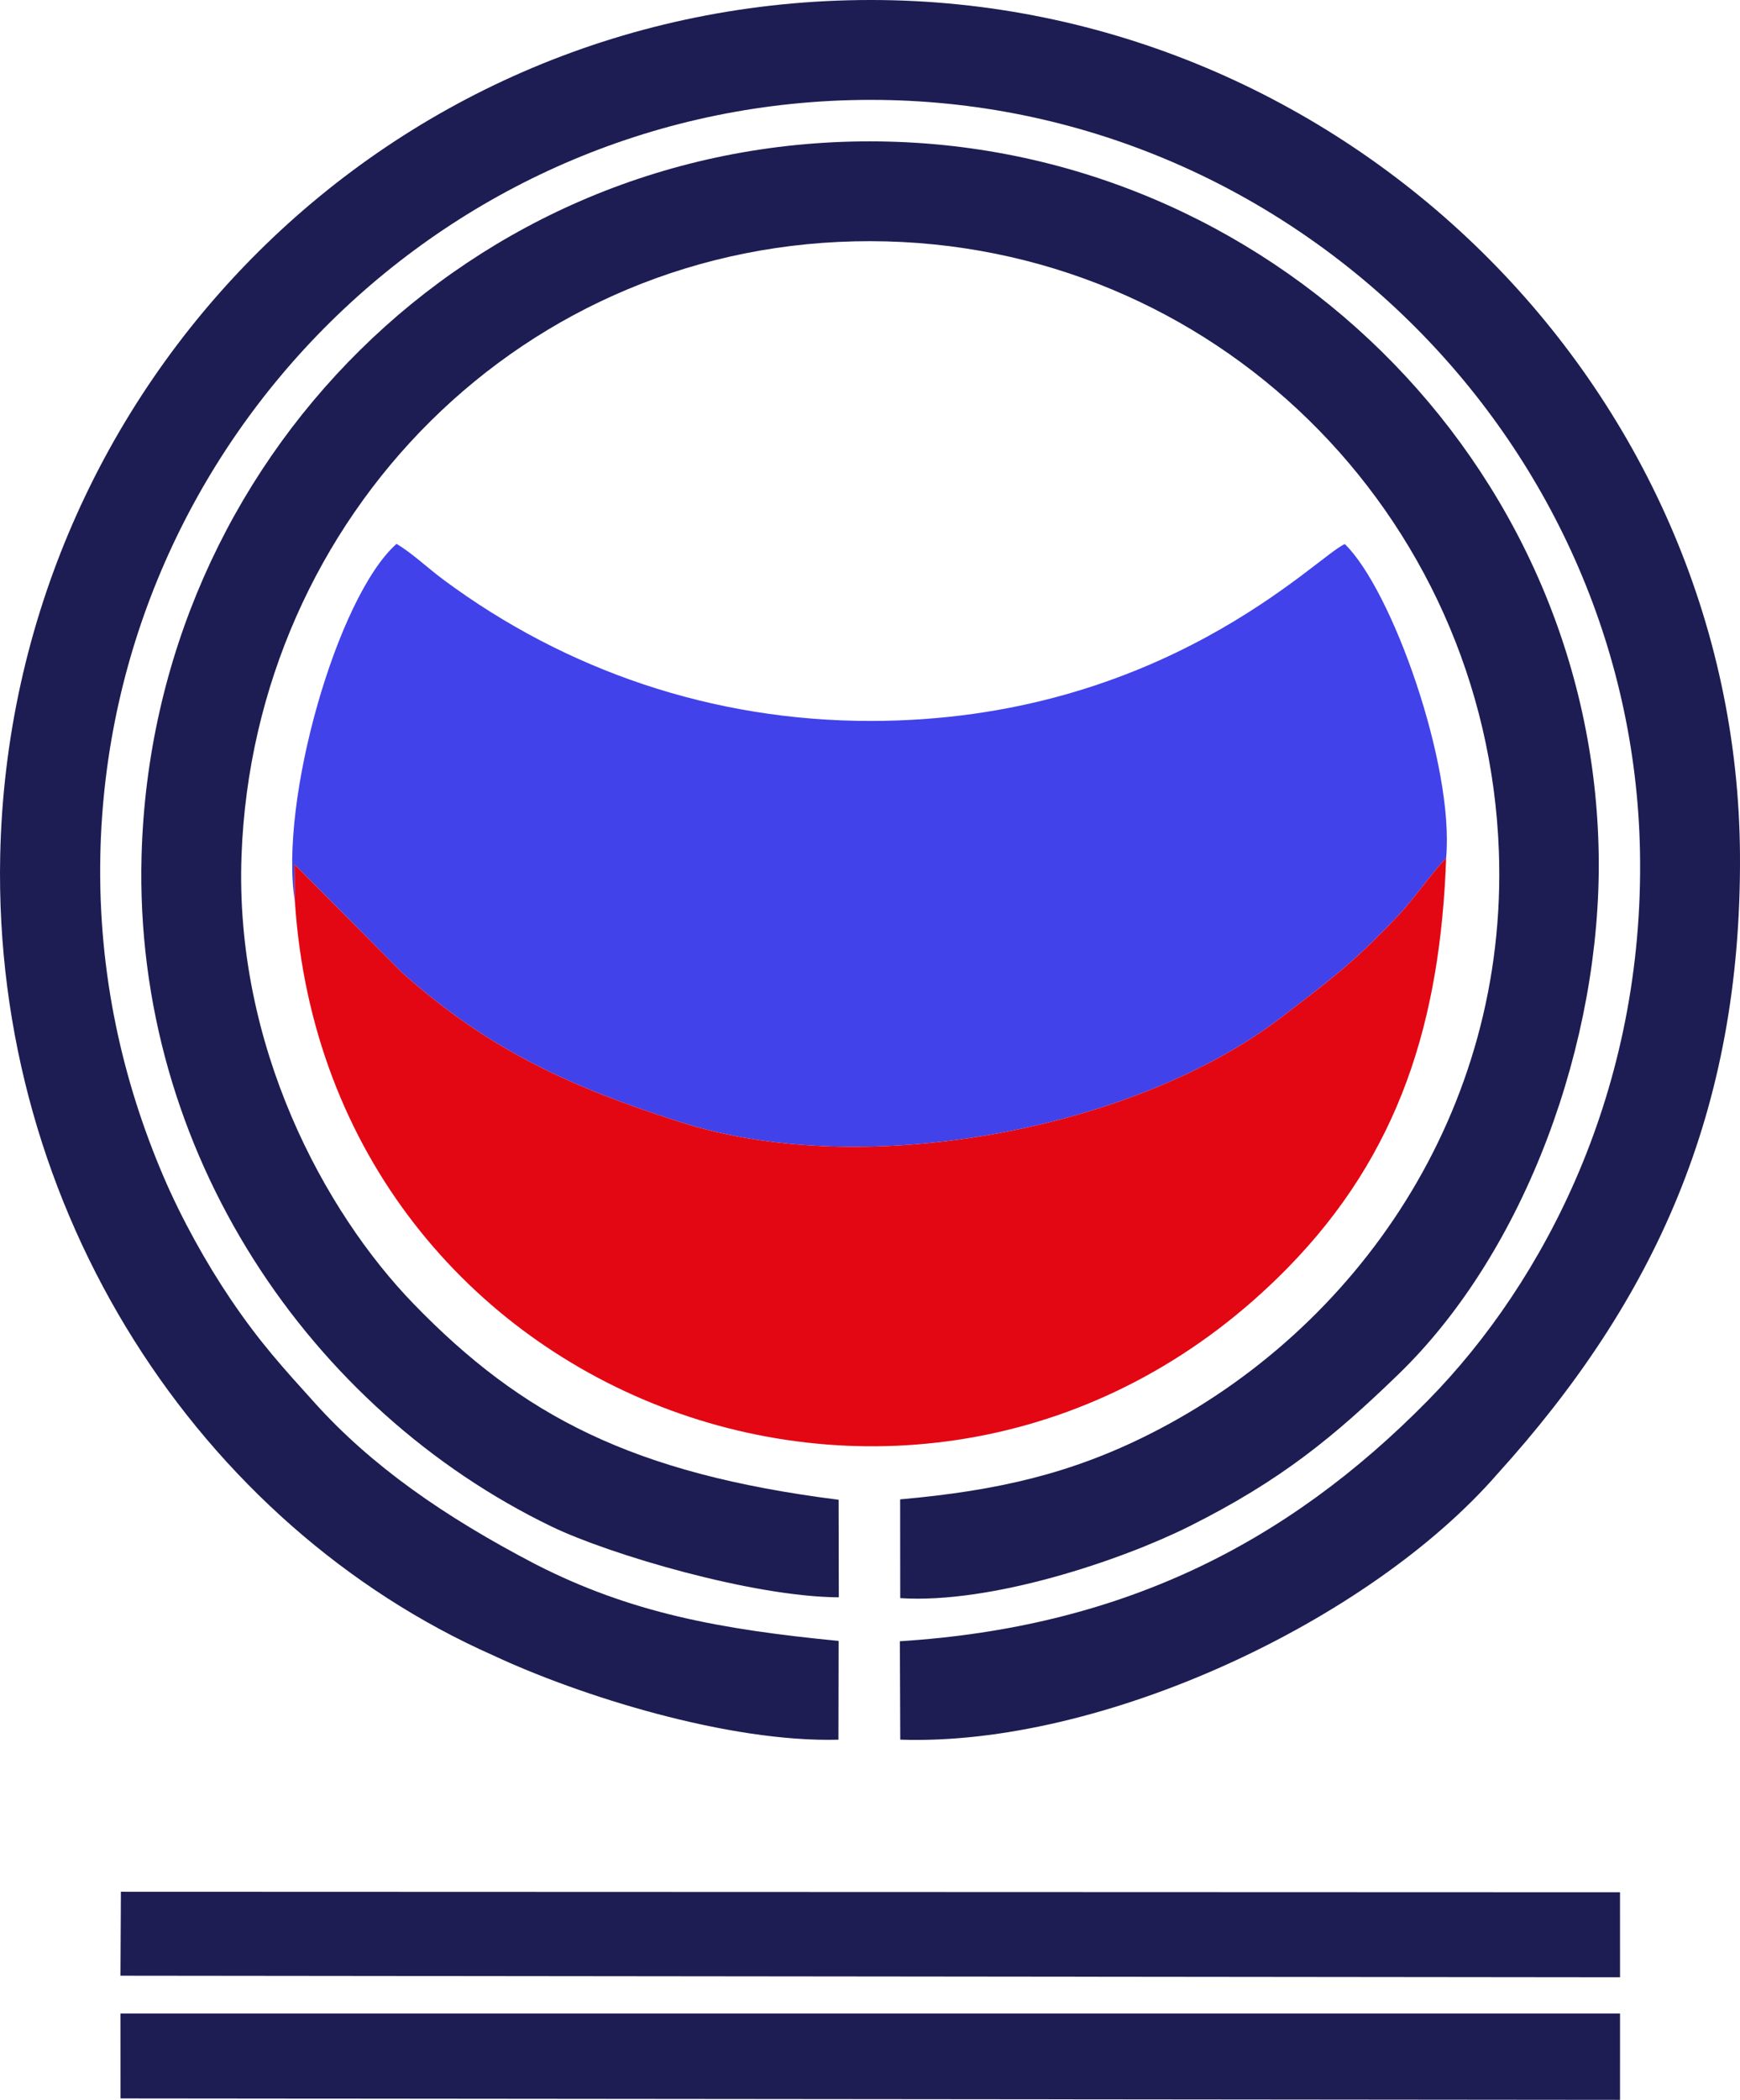<?xml version="1.0" encoding="UTF-8"?>
<!DOCTYPE svg PUBLIC "-//W3C//DTD SVG 1.1//EN" "http://www.w3.org/Graphics/SVG/1.1/DTD/svg11.dtd">
<!-- Creator: CorelDRAW 2019 (64-Bit) -->
<svg xmlns="http://www.w3.org/2000/svg" xml:space="preserve" width="139.847mm" height="168.643mm" version="1.1" style="shape-rendering:geometricPrecision; text-rendering:geometricPrecision; image-rendering:optimizeQuality; fill-rule:evenodd; clip-rule:evenodd"
viewBox="0 0 13974.17 16851.55"
 xmlns:xlink="http://www.w3.org/1999/xlink"
 xmlns:xodm="http://www.corel.com/coreldraw/odm/2003">
 <defs>
  <style type="text/css">
   <![CDATA[
    .fil0 {fill:#1D1D53}
    .fil1 {fill:#4142EA}
    .fil2 {fill:#E30713}
   ]]>
  </style>
 </defs>
 <g id="Слой_x0020_1">
  <path class="fil0" d="M6733.47 13961.4l1.52 -792.7c-950.08,-92.58 -1669.33,-224.17 -2433.93,-615.17 -736.56,-383.56 -1318.46,-790.97 -1772.51,-1294.26 -251.85,-279.16 -440.22,-483.12 -679.21,-837.13 -191.03,-282.97 -389.87,-638.07 -536.49,-980.67 -325.53,-760.58 -526.38,-1622.48 -507.15,-2575.5 67.21,-3330.73 2794.68,-6063.54 6186.66,-6064.46 3350.23,-0.91 6113.6,2716.38 6178.44,6029.23 37.37,1909.56 -765.28,3453.97 -1701.42,4406.32 -1144.05,1163.83 -2478.31,1822.7 -4242.5,1934.23l3.26 789.78c1617.47,54.77 3762.74,-946.43 4795.69,-2132.44 1262.29,-1393.2 1959.07,-2909.56 1948.22,-4962.82 -19.85,-3758.66 -3175.76,-6866.99 -6981.67,-6865.81 -3867.24,1.21 -6911.29,3094.09 -6990.78,6866 -60.25,2858.97 1609.69,5377.15 3957.46,6418.01 697.47,326.25 1891,701.02 2774.42,677.38z"/>
  <path class="fil1" d="M2368.41 7234.79l-3.63 -298.74 866.41 871.21c689.11,612.26 1340.04,915.18 2246.83,1201.97 1483.79,469.29 3652.72,47.55 4818.67,-849.52 380.53,-292.77 567.09,-426.73 923.75,-803 136.99,-144.52 255.09,-322.46 393.82,-472.59 66.11,-742.34 -434.78,-2151.39 -813.91,-2517.7 -220.48,90.74 -1460.13,1418.4 -3807.98,1419.31 -1271.05,0.5 -2449.89,-406.46 -3429.13,-1132.01 -126.8,-93.95 -263.16,-222.73 -378.85,-288.85 -474.87,419.94 -945.74,2065.18 -815.97,2869.93z"/>
  <path class="fil0" d="M6736.6 12818.67l-1.64 -782.85c-1657.71,-209.5 -2543.42,-675.66 -3411.94,-1570.71 -718.35,-740.29 -1439.44,-2074.46 -1383.32,-3599.11 100.17,-2721.26 2267.28,-4935.65 5052.73,-4930.52 2752.92,5.08 4946.31,2188.65 5045.16,4895.13 76.33,2090.31 -1141.07,3839.52 -2801.64,4676.57 -627.96,316.54 -1218.22,455.62 -2006.75,525.51l0.68 792.59c731.75,47.41 1774.45,-302.64 2323.44,-577.17 742.14,-371.1 1166.59,-725.2 1675.15,-1216.75 1027.54,-993.18 1631.9,-2677.09 1611.07,-4165.36 -44.08,-3149.31 -2656.27,-5728.07 -5847.17,-5731.57 -3214.44,-3.53 -5769,2559.52 -5855.38,5731.53 -65,2386.74 1361.44,4452.3 3292.25,5384.57 464.23,224.15 1617.8,564.87 2307.37,568.15z"/>
  <path class="fil2" d="M2368.41 7234.79c265.44,4068.69 5126.37,5839.59 7970.65,2942.56 903.1,-919.84 1228.96,-1986.71 1275.21,-3293.23 -138.74,150.14 -256.84,328.07 -393.82,472.59 -356.66,376.28 -543.22,510.23 -923.75,803 -1165.95,897.07 -3334.88,1318.8 -4818.67,849.52 -906.79,-286.79 -1557.72,-589.71 -2246.83,-1201.97l-866.41 -871.21 3.63 298.74z"/>
  <polygon class="fil0" points="967.98,16840.21 13010.66,16851.55 13010.76,16158.52 967.7,16158.61 "/>
  <polygon class="fil0" points="967.46,15855.33 13010.75,15868.07 13010.56,15185.77 970.89,15181.69 "/>
 </g>
</svg>
